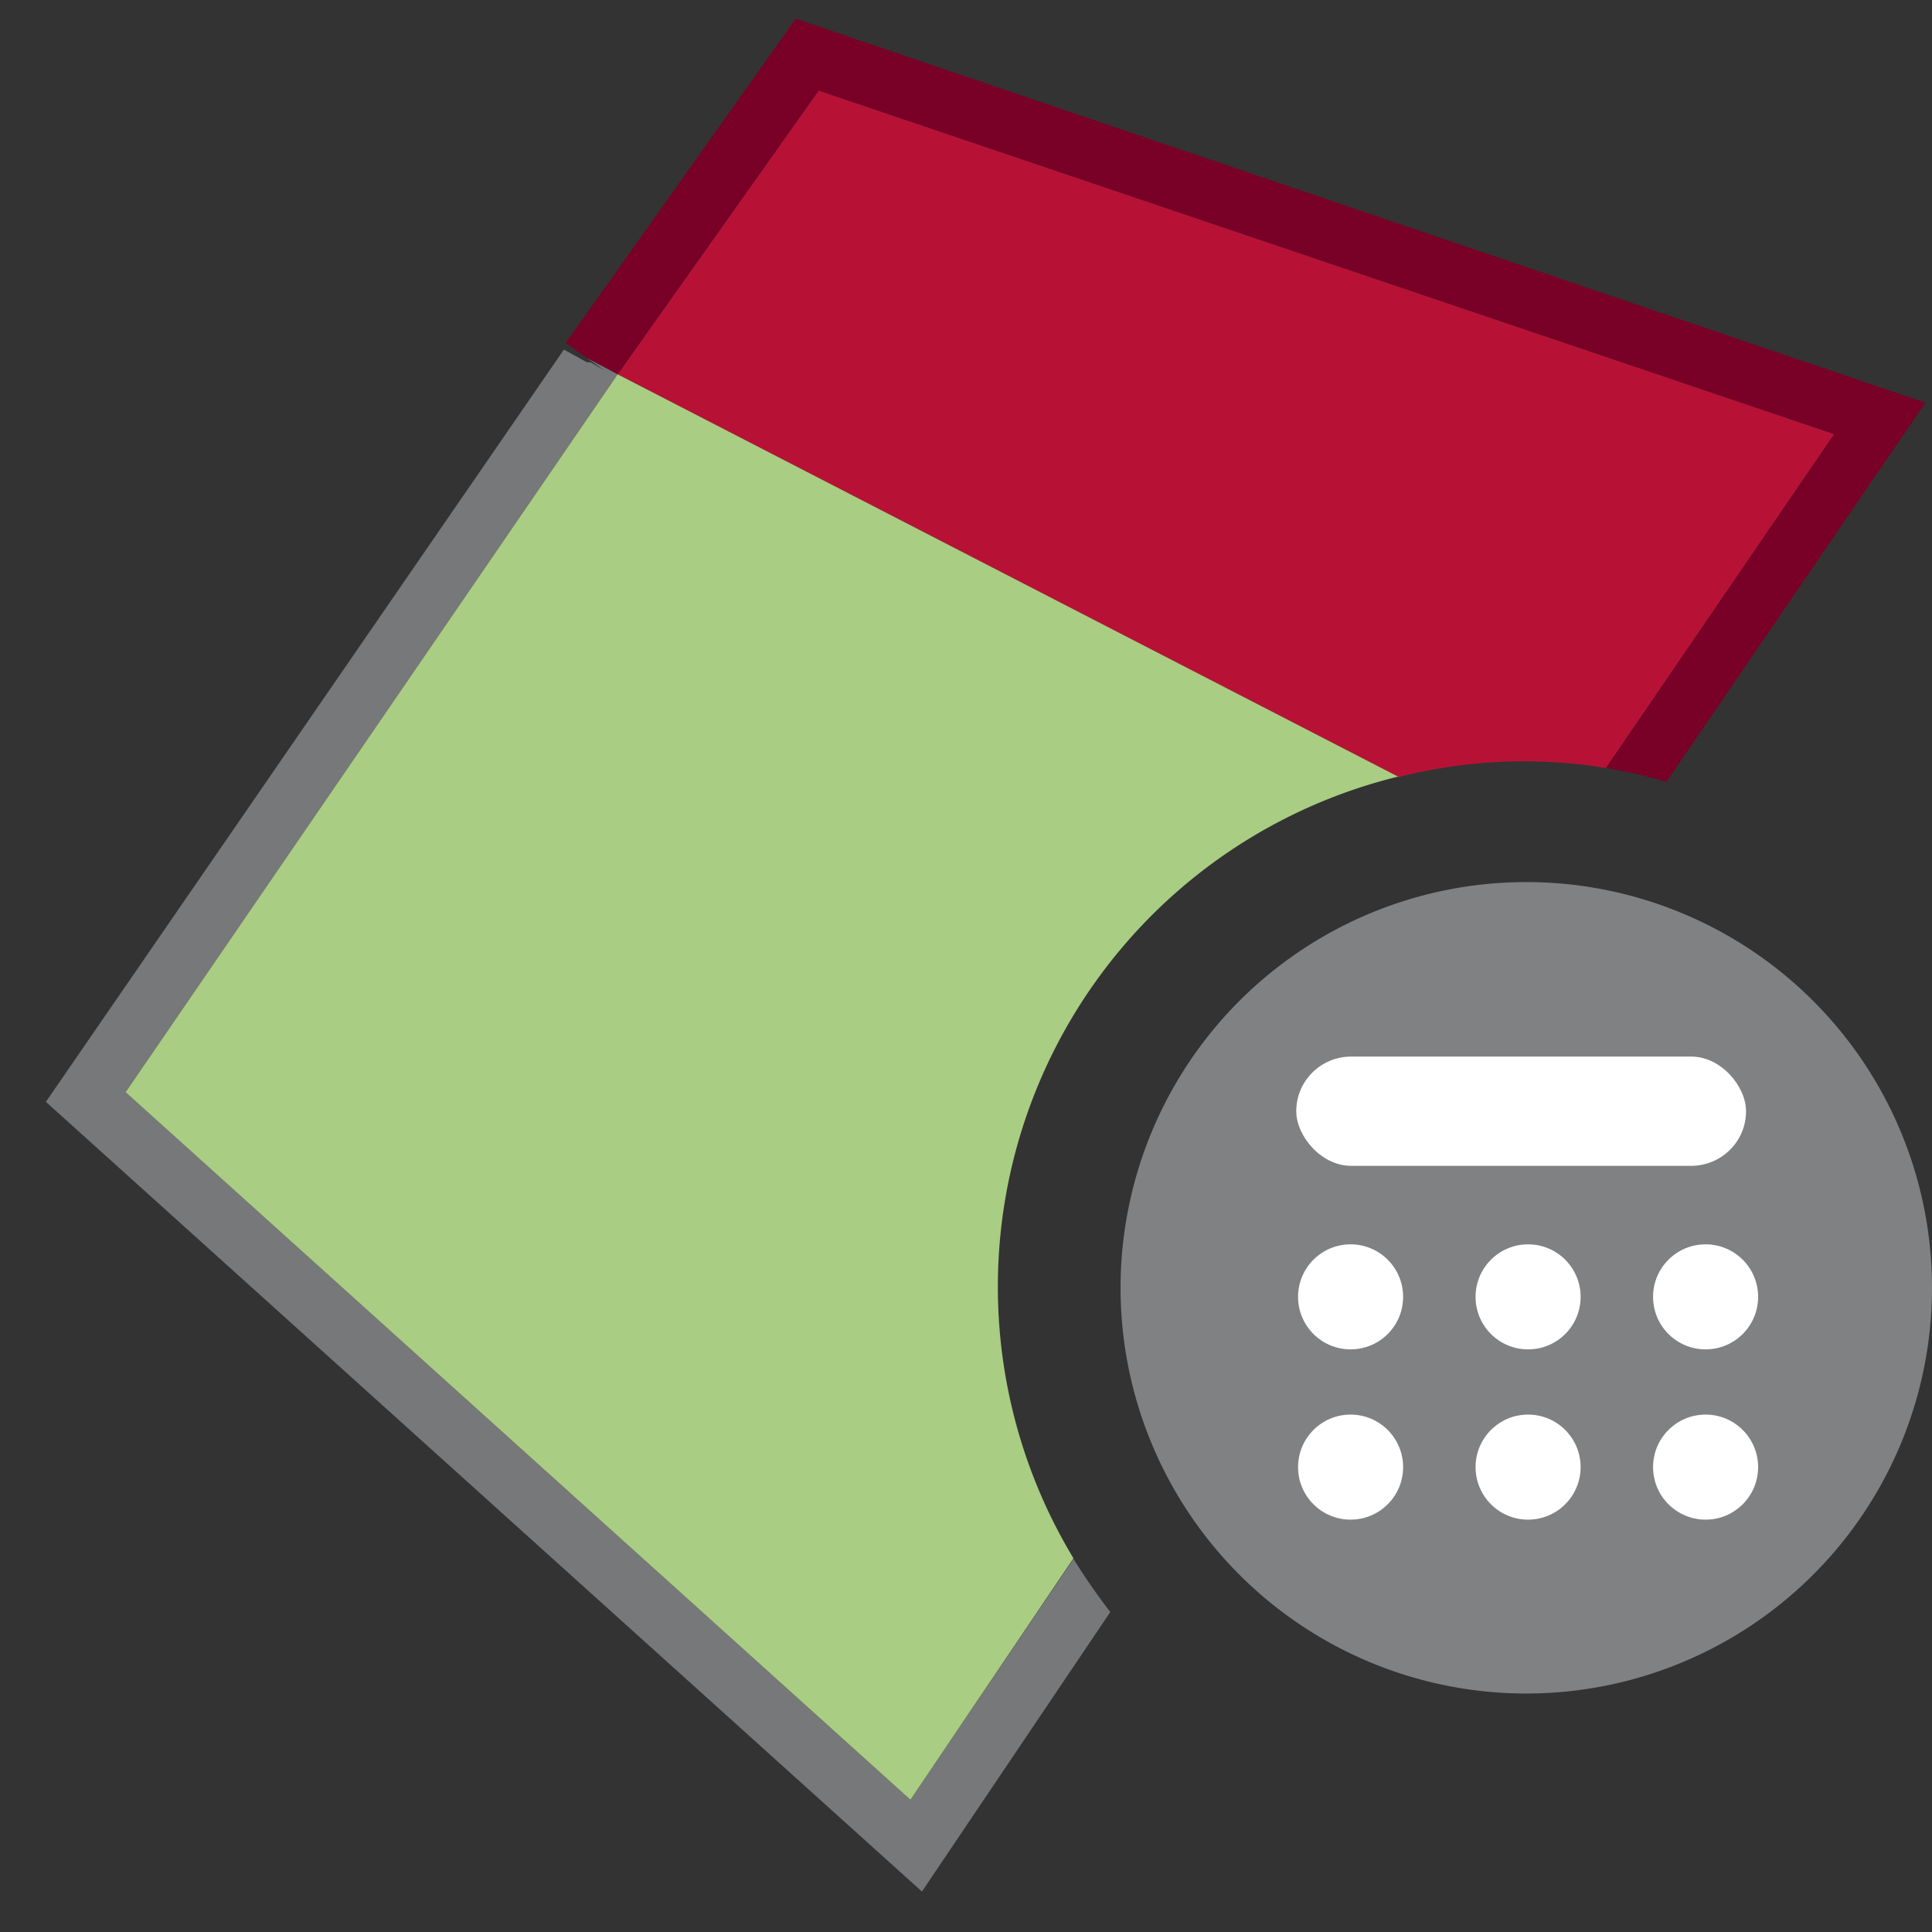 <svg id="a8557050-1365-453b-96f9-74fcd26b5a7f" data-name="Calque 1" xmlns="http://www.w3.org/2000/svg" width="32" height="32" viewBox="0 0 32 32">
  <rect x="0" y="0" width="32" height="32" fill="#333333" stroke="none"/>
  <title>field-43-IconeCalculSPE</title>
  <path d="M25.25,28.05A6.72,6.72,0,1,1,32,21.33a6.72,6.72,0,0,1-6.73,6.72" style="fill: #808183"/>
  <rect x="21.47" y="17.5" width="7.45" height="1.81" rx="0.91" style="fill: #fff"/>
  <circle cx="22.37" cy="21.48" r="0.87" style="fill: #fff"/>
  <circle cx="25.31" cy="21.48" r="0.87" style="fill: #fff"/>
  <circle cx="28.25" cy="21.48" r="0.87" style="fill: #fff"/>
  <circle cx="22.37" cy="24.3" r="0.87" style="fill: #fff"/>
  <circle cx="25.31" cy="24.3" r="0.87" style="fill: #fff"/>
  <circle cx="28.25" cy="24.3" r="0.87" style="fill: #fff"/>
  <polygon points="9.78 5.97 9.78 5.97 9.78 5.97 9.78 5.97" style="fill: #b71236"/>
  <g>
    <path d="M25.25,12.61a8.58,8.58,0,0,1,1.35.11l3.78-5.53L13.56,1.5,10.23,6.2l12.94,6.67A8.41,8.41,0,0,1,25.25,12.61Z" style="fill: #b71236"/>
    <path d="M13.56,1.5,30.38,7.19,26.6,12.72a8.89,8.89,0,0,1,1,.23l4.29-6.28L13.18.31,9.37,5.68l.35.25.51.27Z" style="fill: #790027"/>
    <path d="M15.08,29.81l-13-11.72L10.23,6.2l0,.06L9.78,6h0l-.06,0-.38-.21L.76,18.25,15.27,31.33l3.12-4.63a10.61,10.61,0,0,1-.61-.88Z" style="fill: #77787a"/>
    <polygon points="9.78 5.97 10.19 6.26 10.23 6.2 9.72 5.93 9.78 5.97 9.78 5.97" style="fill: #77787a"/>
    <path d="M23.17,12.87,10.23,6.2,2.08,18.09l13,11.72,2.7-4a8.7,8.7,0,0,1,5.39-12.95Z" style="fill: #a9cd82"/>
  </g>
</svg>
